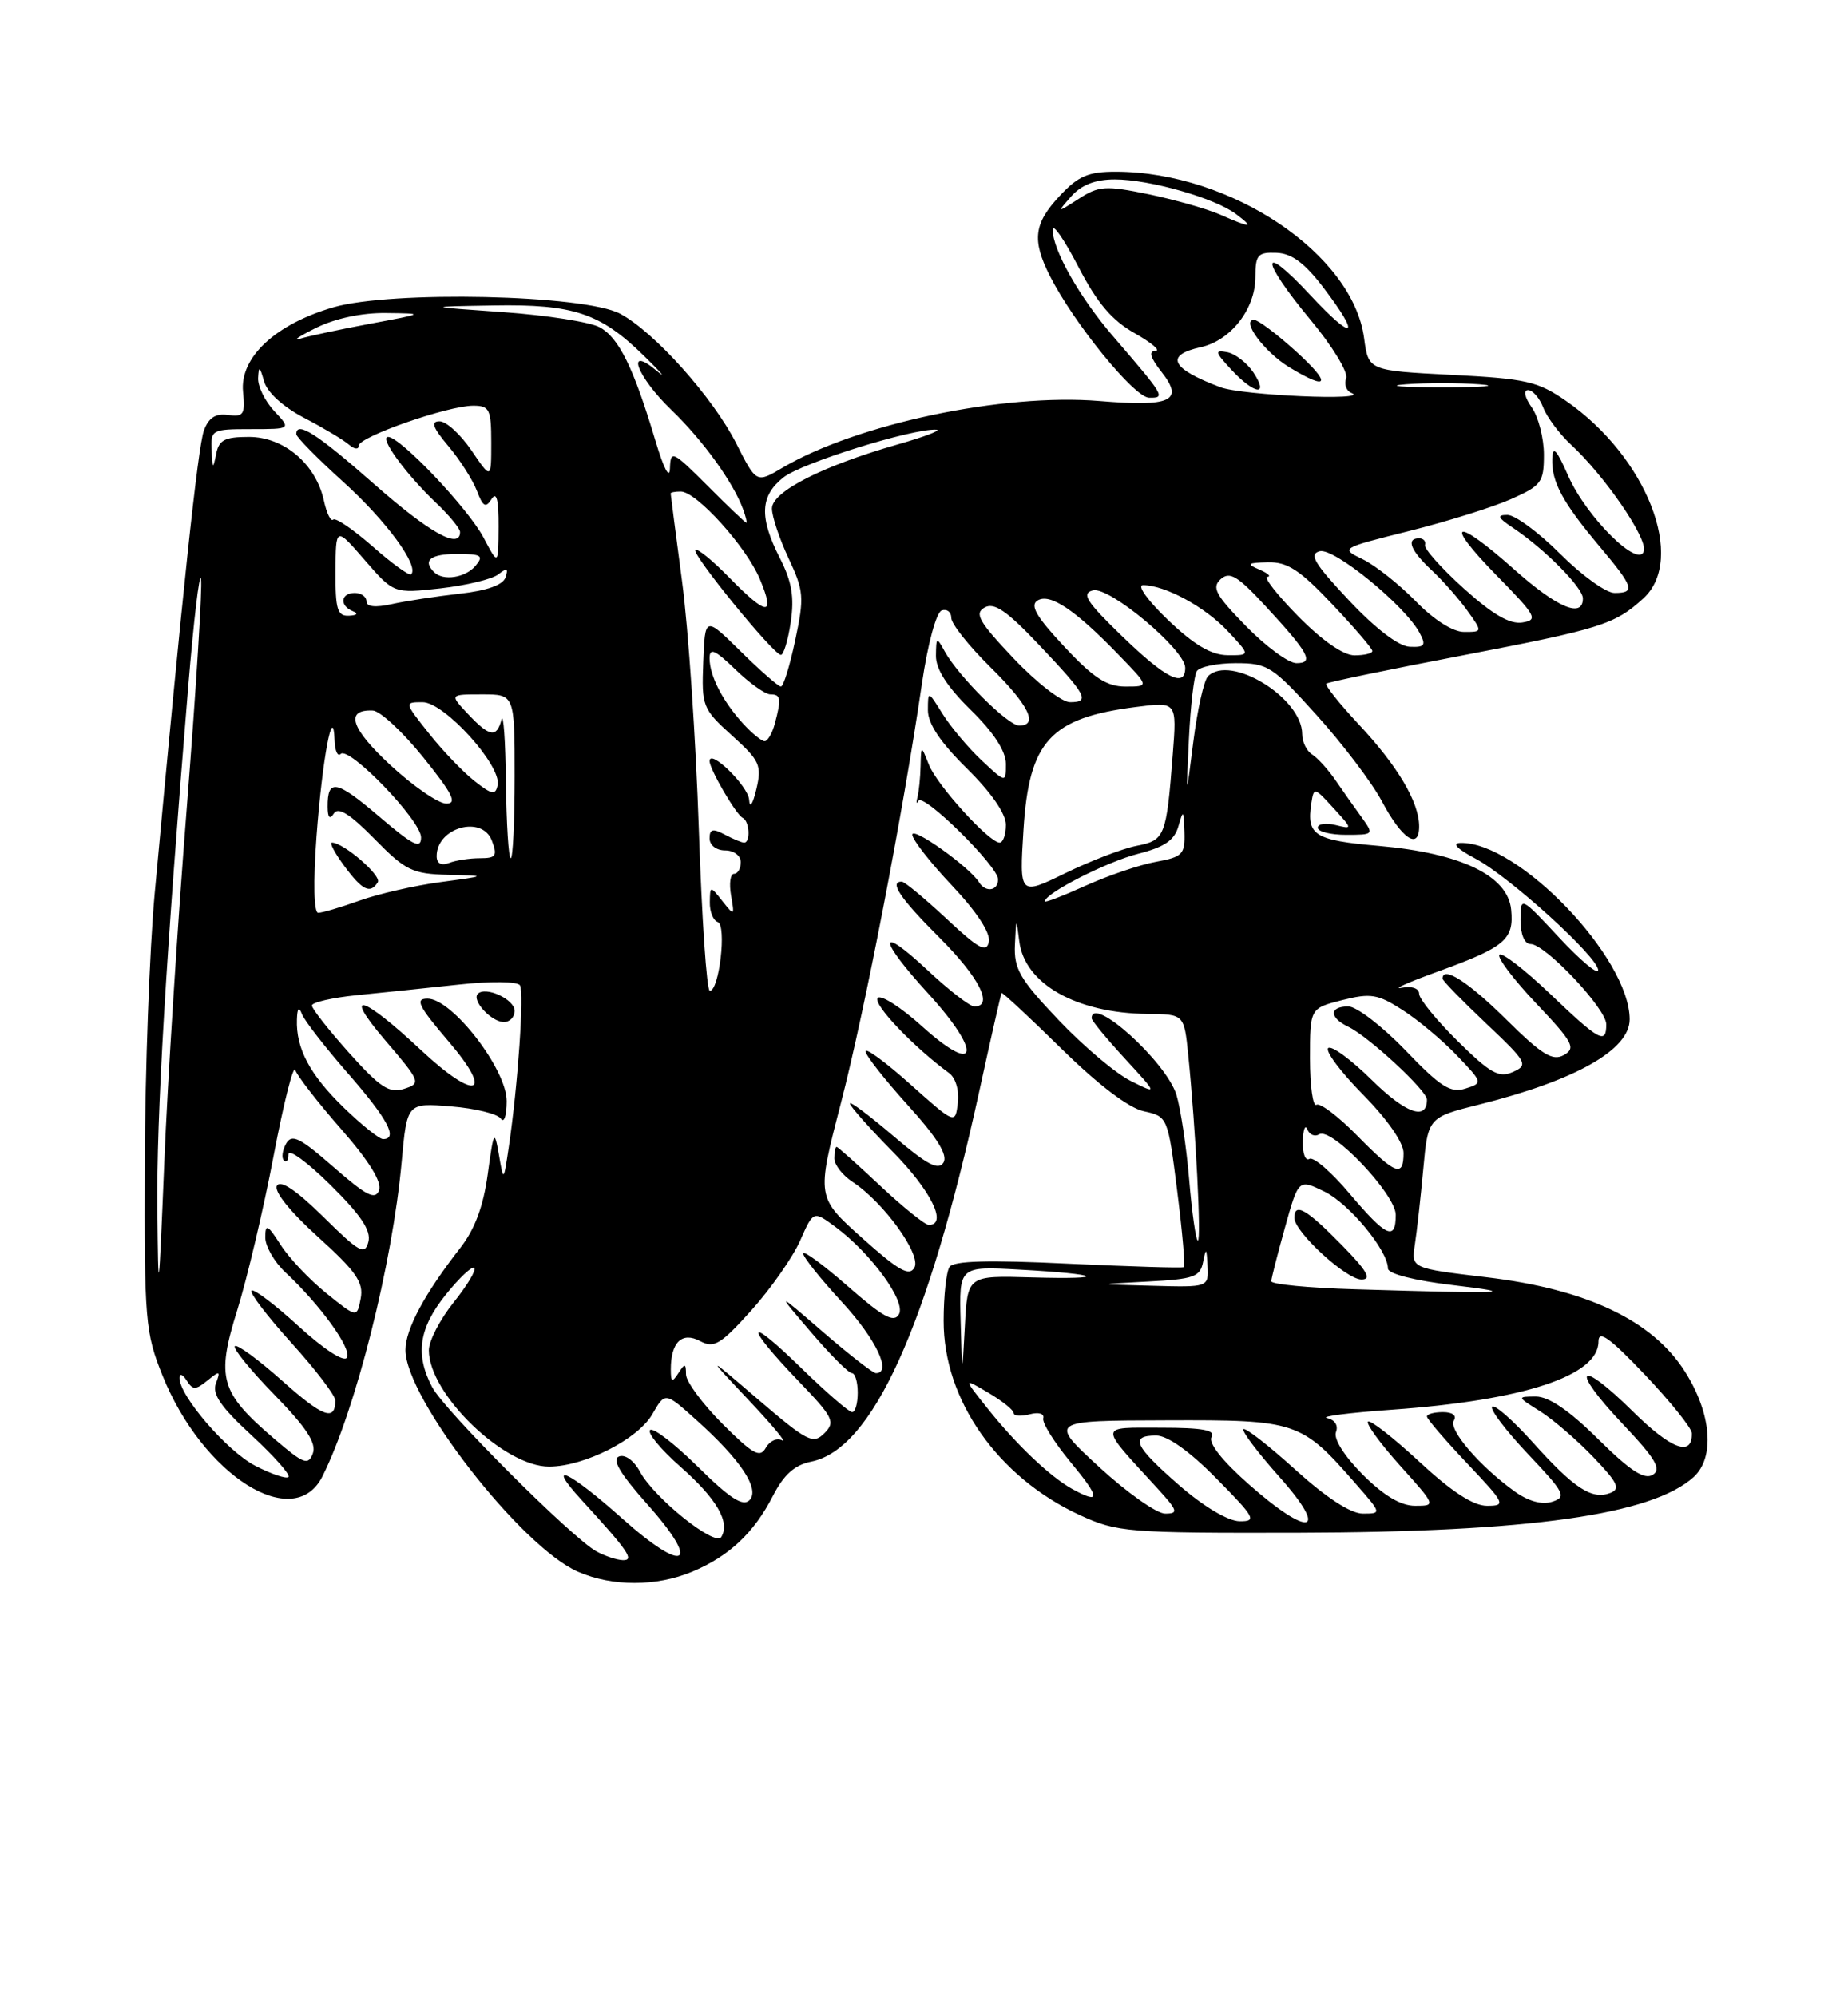 <?xml version="1.0" encoding="UTF-8" standalone="no"?>
<!DOCTYPE svg PUBLIC "-//W3C//DTD SVG 1.1//EN" "http://www.w3.org/Graphics/SVG/1.1/DTD/svg11.dtd" >
<svg xmlns="http://www.w3.org/2000/svg" xmlns:xlink="http://www.w3.org/1999/xlink" version="1.1" viewBox="0 0 237 256">
 <g >
 <path fill="currentColor"
d=" M 88.77 201.45 C 93.50 199.47 96.69 196.48 99.13 191.72 C 100.53 189.00 101.91 187.77 104.04 187.34 C 111.86 185.78 118.95 170.17 125.56 140.00 C 127.06 133.12 128.36 127.40 128.45 127.28 C 128.54 127.15 131.99 130.36 136.11 134.40 C 140.81 139.02 144.75 142.01 146.68 142.43 C 149.75 143.10 149.77 143.15 150.97 152.64 C 151.63 157.88 152.02 162.28 151.83 162.41 C 151.65 162.55 144.97 162.34 137.00 161.97 C 126.77 161.48 122.28 161.60 121.77 162.39 C 121.36 163.00 121.02 166.10 121.02 169.28 C 120.99 179.42 127.96 189.35 138.50 194.20 C 143.27 196.39 144.56 196.50 166.50 196.45 C 196.09 196.38 211.85 194.16 217.20 189.32 C 219.96 186.82 219.50 181.17 216.09 175.80 C 211.93 169.24 203.51 165.24 190.63 163.71 C 180.99 162.56 180.99 162.56 181.45 159.53 C 181.71 157.86 182.19 153.51 182.53 149.85 C 183.14 143.21 183.14 143.21 189.82 141.54 C 202.09 138.46 209.00 134.55 209.00 130.66 C 209.00 122.75 194.70 107.86 187.29 108.04 C 186.17 108.07 186.89 108.82 189.18 110.03 C 193.58 112.35 205.02 122.74 204.96 124.36 C 204.94 124.99 202.69 123.11 199.96 120.18 C 195.00 114.86 195.00 114.86 195.00 117.93 C 195.00 119.77 195.52 121.00 196.29 121.00 C 198.18 121.00 206.00 129.28 206.00 131.29 C 206.00 133.91 205.15 133.45 198.79 127.38 C 195.55 124.29 192.63 122.04 192.30 122.37 C 191.96 122.70 194.08 125.51 197.01 128.61 C 201.75 133.61 202.14 134.34 200.56 135.23 C 199.11 136.04 197.75 135.20 193.11 130.61 C 188.28 125.83 185.00 123.74 185.00 125.44 C 185.00 125.69 187.51 128.26 190.58 131.17 C 195.84 136.14 196.04 136.50 194.04 137.39 C 192.24 138.20 191.15 137.59 186.96 133.46 C 184.23 130.77 182.00 128.04 182.00 127.38 C 182.00 126.68 181.06 126.36 179.75 126.61 C 178.51 126.84 180.59 125.91 184.37 124.54 C 193.03 121.40 194.18 120.43 193.80 116.59 C 193.38 112.24 187.36 109.34 176.83 108.42 C 168.56 107.70 167.55 107.07 168.17 102.98 C 168.49 100.87 168.56 100.89 171.00 103.56 C 173.48 106.28 173.49 106.29 171.25 105.74 C 170.01 105.44 169.00 105.60 169.00 106.09 C 169.00 106.59 170.63 107.00 172.62 107.00 C 176.19 107.00 176.22 106.97 174.62 104.75 C 173.72 103.51 172.21 101.38 171.27 100.00 C 170.32 98.62 168.97 97.14 168.27 96.70 C 167.57 96.26 167.00 95.08 167.00 94.09 C 167.00 89.45 157.79 83.81 154.92 86.68 C 154.40 87.20 153.56 90.96 153.04 95.06 C 152.10 102.50 152.10 102.50 152.47 94.78 C 152.67 90.54 153.13 86.60 153.48 86.03 C 153.83 85.47 156.08 85.00 158.48 85.00 C 162.59 85.00 163.19 85.38 168.89 91.70 C 172.21 95.38 175.96 100.33 177.21 102.68 C 179.77 107.51 182.00 109.02 182.00 105.92 C 182.00 102.82 179.25 98.18 174.24 92.83 C 171.74 90.16 169.88 87.81 170.10 87.62 C 170.32 87.43 178.15 85.81 187.50 84.02 C 205.28 80.61 207.08 80.05 210.75 76.70 C 216.30 71.65 211.19 58.56 200.87 51.41 C 197.21 48.87 195.73 48.54 186.15 48.05 C 175.50 47.50 175.50 47.50 174.94 43.34 C 173.50 32.54 157.87 22.05 143.15 22.01 C 139.57 22.00 138.29 22.55 135.90 25.11 C 132.59 28.65 132.33 30.76 134.61 35.30 C 137.68 41.39 145.46 50.95 147.37 50.98 C 149.50 51.00 149.42 50.86 142.66 43.00 C 138.44 38.08 135.00 32.01 135.00 29.45 C 135.00 28.56 136.47 30.67 138.27 34.14 C 140.69 38.82 142.58 41.05 145.52 42.71 C 147.71 43.95 148.90 44.97 148.18 44.98 C 147.27 44.99 147.52 45.84 148.96 47.67 C 151.88 51.39 150.22 52.17 141.00 51.40 C 128.62 50.38 109.89 54.33 100.34 59.96 C 97.00 61.93 97.00 61.93 94.42 56.83 C 91.42 50.93 83.92 42.55 79.53 40.21 C 74.97 37.77 50.19 37.22 42.74 39.39 C 35.31 41.55 30.73 45.83 31.17 50.22 C 31.46 53.12 31.24 53.46 29.25 53.19 C 27.65 52.96 26.75 53.54 26.15 55.19 C 25.38 57.26 23.34 76.46 19.84 114.50 C 19.18 121.65 18.61 137.18 18.57 149.00 C 18.50 169.34 18.63 170.81 20.85 176.33 C 26.02 189.14 37.68 196.49 41.34 189.25 C 45.57 180.87 50.32 162.06 51.51 148.93 C 52.20 141.35 52.20 141.35 57.85 141.81 C 60.96 142.06 63.83 142.77 64.23 143.38 C 64.64 144.00 64.98 142.99 64.98 141.14 C 65.00 137.07 57.99 128.00 54.83 128.00 C 53.18 128.00 53.64 128.93 57.54 133.50 C 63.44 140.40 61.04 141.18 54.04 134.64 C 46.49 127.57 43.81 126.79 49.35 133.28 C 53.96 138.67 54.03 138.85 51.82 139.56 C 49.92 140.16 48.76 139.40 44.77 134.95 C 42.15 132.02 40.00 129.29 40.00 128.88 C 40.00 128.48 42.59 127.88 45.75 127.56 C 48.91 127.25 54.79 126.63 58.82 126.20 C 62.92 125.75 66.37 125.79 66.68 126.29 C 67.24 127.19 66.42 139.10 65.25 147.00 C 64.58 151.50 64.58 151.50 63.98 148.00 C 63.41 144.74 63.31 144.91 62.55 150.50 C 61.98 154.65 60.89 157.58 58.99 160.00 C 54.46 165.80 52.01 170.36 52.00 173.02 C 51.99 179.21 66.85 198.30 74.14 201.46 C 78.55 203.38 84.17 203.37 88.77 201.45 Z  M 66.00 129.57 C 66.00 128.09 62.29 126.38 61.28 127.38 C 60.45 128.22 63.02 131.00 64.62 131.00 C 65.38 131.00 66.00 130.36 66.00 129.57 Z  M 76.50 198.85 C 73.37 197.14 57.02 180.81 55.43 177.80 C 53.22 173.62 53.71 170.24 57.17 165.94 C 58.91 163.77 60.56 162.23 60.83 162.50 C 61.11 162.78 59.91 164.77 58.17 166.94 C 56.43 169.11 55.00 171.87 55.00 173.07 C 55.00 178.68 64.68 188.02 70.45 187.98 C 74.99 187.95 81.83 184.46 83.67 181.25 C 85.30 178.41 85.30 178.41 89.25 181.96 C 95.00 187.10 97.51 190.89 96.11 192.29 C 95.27 193.13 93.58 192.03 89.52 188.02 C 86.51 185.05 83.74 182.92 83.37 183.30 C 83.00 183.67 84.76 185.80 87.29 188.02 C 91.92 192.10 93.67 195.11 92.50 197.00 C 91.71 198.28 83.86 191.98 82.06 188.61 C 81.31 187.21 80.16 186.38 79.39 186.68 C 78.43 187.05 79.53 188.89 83.01 192.80 C 90.01 200.65 87.90 201.86 79.81 194.64 C 72.91 188.48 69.85 187.09 74.58 192.25 C 80.55 198.77 81.41 200.00 79.90 199.97 C 79.13 199.95 77.60 199.45 76.50 198.85 Z  M 151.25 190.39 C 145.48 185.36 144.84 184.00 148.28 184.00 C 149.73 184.00 152.57 186.02 156.00 189.50 C 160.97 194.53 161.22 195.00 158.97 194.98 C 157.50 194.96 154.38 193.11 151.25 190.39 Z  M 160.08 190.18 C 156.72 187.21 154.93 184.92 155.38 184.19 C 155.92 183.31 154.22 183.00 148.90 183.00 C 140.80 183.00 140.83 182.47 148.42 190.75 C 151.06 193.64 151.17 194.00 149.42 194.00 C 148.34 194.00 144.54 191.32 140.98 188.05 C 134.50 182.09 134.50 182.09 149.56 182.05 C 166.37 181.99 166.87 182.16 173.93 190.25 C 177.20 193.99 177.20 194.00 174.77 194.00 C 173.22 194.00 170.09 191.96 166.13 188.38 C 162.71 185.28 159.71 182.95 159.47 183.19 C 159.23 183.44 161.31 186.19 164.10 189.32 C 170.59 196.60 167.96 197.16 160.08 190.18 Z  M 174.77 189.01 C 172.41 186.64 171.01 184.43 171.33 183.57 C 171.66 182.72 171.20 181.98 170.19 181.76 C 169.26 181.56 173.00 181.08 178.50 180.69 C 195.43 179.49 205.00 176.33 205.00 171.95 C 205.00 170.42 206.42 171.44 210.97 176.22 C 214.25 179.68 216.95 183.04 216.97 183.69 C 217.06 186.78 214.34 185.78 209.43 180.93 C 202.36 173.95 201.25 175.27 208.10 182.51 C 212.35 187.00 213.12 188.31 211.96 189.03 C 210.88 189.70 209.06 188.51 204.97 184.47 C 201.27 180.80 198.63 179.00 196.97 179.00 C 194.53 179.01 194.54 179.03 197.50 180.88 C 199.15 181.92 202.22 184.55 204.32 186.75 C 207.49 190.05 207.86 190.84 206.50 191.36 C 204.16 192.26 201.88 190.78 196.59 184.89 C 194.04 182.05 191.68 179.98 191.36 180.30 C 191.04 180.62 193.11 183.35 195.95 186.36 C 200.68 191.35 200.95 191.88 199.06 192.48 C 197.75 192.90 196.00 192.42 194.25 191.16 C 189.77 187.94 185.73 183.24 186.45 182.08 C 186.85 181.44 186.28 181.00 185.06 181.00 C 183.93 181.00 183.00 181.25 183.00 181.56 C 183.00 181.87 185.32 184.57 188.15 187.56 C 193.06 192.75 193.17 193.00 190.70 193.00 C 188.94 193.00 186.16 191.19 182.03 187.36 C 178.68 184.26 175.72 181.95 175.44 182.22 C 175.17 182.50 177.02 185.03 179.56 187.86 C 184.17 192.98 184.17 193.00 181.48 193.00 C 179.65 193.00 177.46 191.70 174.77 189.01 Z  M 137.50 190.84 C 134.68 189.28 130.35 185.17 126.67 180.55 C 123.52 176.60 123.52 176.60 126.76 178.52 C 128.54 179.57 130.00 180.74 130.00 181.12 C 130.00 181.50 130.92 181.57 132.04 181.28 C 133.21 180.97 133.96 181.19 133.79 181.79 C 133.63 182.36 135.21 184.89 137.30 187.41 C 141.13 192.03 141.18 192.86 137.50 190.84 Z  M 32.73 187.87 C 29.12 186.01 22.98 178.89 23.02 176.60 C 23.02 175.99 23.44 176.15 23.94 176.94 C 24.73 178.18 25.08 178.18 26.61 176.94 C 28.19 175.65 28.30 175.69 27.69 177.32 C 27.18 178.68 28.32 180.34 32.26 183.97 C 35.14 186.63 37.27 189.03 37.00 189.31 C 36.73 189.59 34.80 188.94 32.73 187.87 Z  M 35.20 184.44 C 28.22 178.47 27.70 176.65 30.43 167.91 C 31.70 163.83 33.80 154.94 35.09 148.15 C 36.38 141.36 37.63 136.41 37.87 137.15 C 38.11 137.89 40.76 141.31 43.77 144.74 C 47.35 148.83 49.01 151.52 48.61 152.57 C 48.12 153.85 46.98 153.26 42.78 149.59 C 38.43 145.79 37.42 145.29 36.69 146.59 C 36.21 147.45 36.08 148.42 36.41 148.74 C 36.73 149.07 37.00 148.71 37.00 147.95 C 37.00 147.19 39.42 148.96 42.38 151.88 C 46.30 155.76 47.62 157.73 47.24 159.18 C 46.79 160.92 46.08 160.52 41.48 155.98 C 38.04 152.59 35.99 151.20 35.52 151.97 C 35.09 152.67 37.16 155.26 40.77 158.53 C 45.68 162.97 46.65 164.37 46.26 166.42 C 45.78 168.92 45.78 168.92 41.88 165.78 C 39.73 164.05 37.08 161.26 36.00 159.57 C 34.32 156.95 34.03 156.80 34.02 158.58 C 34.01 159.72 35.17 161.74 36.60 163.08 C 41.08 167.25 45.17 172.92 44.49 174.01 C 44.11 174.62 41.54 172.95 38.30 169.99 C 35.25 167.20 32.52 165.14 32.25 165.42 C 31.98 165.69 34.28 168.71 37.38 172.13 C 40.47 175.54 43.00 178.86 43.00 179.50 C 43.00 182.23 41.42 181.64 36.19 176.98 C 33.13 174.26 30.41 172.26 30.12 172.54 C 29.84 172.82 32.13 175.63 35.20 178.78 C 39.30 182.98 40.61 184.98 40.12 186.29 C 39.53 187.87 38.95 187.65 35.20 184.44 Z  M 92.66 182.51 C 90.10 179.94 87.99 177.09 87.98 176.17 C 87.97 174.73 87.84 174.70 87.00 176.00 C 86.20 177.24 86.03 177.16 86.03 175.50 C 86.03 172.03 87.47 170.65 89.79 171.89 C 91.57 172.84 92.41 172.34 96.37 167.94 C 98.86 165.16 101.67 161.15 102.61 159.03 C 104.31 155.17 104.31 155.17 107.12 157.24 C 111.71 160.64 116.21 166.81 115.29 168.45 C 114.65 169.59 113.26 168.83 108.74 164.87 C 105.58 162.10 103.00 160.21 103.01 160.67 C 103.01 161.13 105.26 163.94 108.01 166.92 C 112.35 171.63 114.43 176.00 112.33 176.00 C 111.96 176.00 108.92 173.64 105.58 170.75 C 99.51 165.50 99.51 165.50 104.01 170.75 C 106.48 173.64 108.84 176.00 109.25 176.00 C 109.66 176.00 110.00 177.12 110.00 178.50 C 110.00 179.88 109.68 181.00 109.28 181.00 C 108.88 181.00 105.90 178.41 102.66 175.25 C 95.62 168.38 95.42 169.74 102.40 177.01 C 106.88 181.67 107.17 182.26 105.72 183.71 C 104.28 185.15 103.54 184.78 97.32 179.45 C 90.50 173.60 90.50 173.60 96.00 179.44 C 99.03 182.65 100.97 184.98 100.31 184.62 C 99.66 184.26 98.72 184.68 98.22 185.56 C 97.47 186.91 96.59 186.43 92.66 182.51 Z  M 123.20 169.40 C 123.00 162.30 123.00 162.30 130.75 162.73 C 141.32 163.31 142.42 164.02 132.29 163.73 C 124.08 163.49 124.08 163.49 123.74 169.99 C 123.39 176.50 123.39 176.50 123.20 169.40 Z  M 20.18 155.00 C 20.06 143.15 21.27 122.69 24.14 88.00 C 24.85 79.47 25.58 73.26 25.78 74.20 C 25.97 75.13 25.16 88.18 23.98 103.20 C 22.79 118.21 21.48 138.82 21.07 149.00 C 20.35 166.49 20.30 166.81 20.18 155.00 Z  M 173.75 165.25 C 167.84 165.08 163.02 164.61 163.04 164.22 C 163.05 163.82 163.85 160.71 164.80 157.31 C 166.53 151.12 166.53 151.12 169.84 152.72 C 173.03 154.27 178.00 160.28 178.00 162.59 C 178.00 163.26 181.37 164.13 186.25 164.71 C 195.09 165.77 193.46 165.84 173.75 165.25 Z  M 172.00 159.50 C 167.54 154.96 166.00 154.08 166.00 156.10 C 166.00 157.90 172.65 164.00 174.61 164.00 C 175.97 164.00 175.32 162.88 172.00 159.50 Z  M 147.19 164.26 C 153.15 163.95 153.92 163.67 154.30 161.71 C 154.66 159.87 154.75 159.96 154.86 162.25 C 155.00 165.00 155.00 165.00 147.75 164.80 C 140.50 164.61 140.50 164.61 147.19 164.26 Z  M 110.59 158.70 C 104.72 153.45 104.72 153.45 107.82 141.48 C 110.92 129.51 115.77 104.43 118.24 87.57 C 118.99 82.48 120.08 78.47 120.78 78.24 C 121.45 78.02 122.00 78.45 122.00 79.20 C 122.00 79.96 124.25 82.79 127.00 85.50 C 131.93 90.36 133.24 93.00 130.70 93.00 C 129.27 93.00 122.89 86.65 121.16 83.50 C 120.12 81.61 120.06 81.64 120.03 84.04 C 120.01 85.76 121.46 88.02 124.50 91.00 C 127.44 93.88 129.00 96.28 129.00 97.90 C 129.00 100.37 129.00 100.37 125.87 97.44 C 124.15 95.82 121.91 93.15 120.88 91.50 C 119.01 88.50 119.01 88.50 119.00 91.04 C 119.00 92.76 120.60 95.15 124.00 98.50 C 127.11 101.56 129.00 104.29 129.00 105.71 C 129.00 106.97 128.64 108.00 128.20 108.00 C 126.85 108.00 120.16 100.64 119.12 98.00 C 118.13 95.50 118.13 95.50 118.06 98.17 C 118.03 99.64 117.85 101.44 117.66 102.17 C 117.48 102.90 117.53 103.12 117.78 102.65 C 118.37 101.55 128.00 111.03 128.00 112.71 C 128.00 114.20 126.39 114.44 125.55 113.07 C 124.34 111.13 117.00 105.89 117.00 106.98 C 117.00 107.60 119.29 110.54 122.09 113.50 C 125.23 116.82 127.04 119.57 126.82 120.69 C 126.53 122.18 125.55 121.65 121.38 117.75 C 118.58 115.14 116.00 113.00 115.65 113.00 C 114.00 113.00 115.43 115.13 120.50 120.20 C 125.59 125.28 127.47 129.00 124.96 129.00 C 124.38 129.00 121.68 126.91 118.96 124.36 C 112.50 118.32 112.57 120.28 119.08 127.39 C 125.98 134.95 125.43 138.00 118.32 131.61 C 115.48 129.04 112.87 127.40 112.54 127.94 C 112.01 128.80 117.22 134.25 121.72 137.54 C 122.56 138.15 123.03 139.76 122.84 141.36 C 122.50 144.11 122.50 144.11 116.75 138.98 C 113.59 136.15 111.00 134.25 111.00 134.75 C 111.00 135.25 113.44 138.35 116.42 141.65 C 120.19 145.81 121.58 148.06 121.00 149.01 C 120.34 150.06 118.88 149.28 114.58 145.61 C 111.51 142.99 109.00 141.11 109.00 141.44 C 109.00 141.77 111.47 144.56 114.50 147.63 C 119.41 152.62 121.57 157.00 119.11 157.00 C 118.63 157.00 115.83 154.75 112.90 152.00 C 109.97 149.25 107.45 147.00 107.29 147.00 C 107.13 147.00 107.00 147.66 107.00 148.48 C 107.00 149.29 108.05 150.64 109.34 151.49 C 113.34 154.11 118.19 160.83 117.27 162.47 C 116.62 163.64 115.25 162.87 110.59 158.70 Z  M 152.51 151.25 C 152.15 146.99 151.41 142.07 150.87 140.32 C 149.56 136.08 140.00 127.46 140.00 130.52 C 140.00 130.81 141.91 133.13 144.25 135.67 C 148.50 140.29 148.50 140.29 145.00 138.54 C 143.07 137.58 138.91 134.06 135.75 130.73 C 130.79 125.51 130.02 124.19 130.16 121.09 C 130.32 117.55 130.33 117.54 130.72 120.65 C 131.40 126.11 138.05 129.87 147.18 129.96 C 151.86 130.00 151.86 130.00 152.39 135.25 C 153.34 144.61 154.08 159.00 153.62 159.00 C 153.37 159.00 152.87 155.51 152.51 151.25 Z  M 173.08 152.99 C 170.76 150.23 168.44 148.23 167.93 148.54 C 167.42 148.86 167.04 147.85 167.08 146.31 C 167.12 144.76 167.39 144.07 167.66 144.76 C 167.94 145.45 168.62 145.73 169.18 145.39 C 170.76 144.41 179.00 153.08 179.00 155.71 C 179.00 159.11 177.77 158.54 173.08 152.99 Z  M 174.04 145.54 C 171.64 143.09 169.29 141.32 168.83 141.60 C 168.38 141.89 168.00 139.22 168.00 135.68 C 168.00 129.24 168.00 129.24 172.13 128.19 C 175.79 127.27 176.69 127.41 179.88 129.46 C 181.87 130.74 185.01 133.36 186.85 135.29 C 190.18 138.78 190.19 138.81 187.92 139.53 C 186.02 140.13 184.73 139.30 180.24 134.62 C 177.26 131.53 173.97 129.00 172.92 129.00 C 170.46 129.00 170.45 130.43 172.90 131.60 C 175.49 132.83 183.00 139.77 183.00 140.94 C 183.00 143.68 180.28 142.71 175.93 138.43 C 173.24 135.78 170.72 133.94 170.33 134.34 C 169.94 134.73 171.95 137.41 174.81 140.31 C 177.92 143.46 180.00 146.45 180.00 147.78 C 180.00 150.96 178.98 150.57 174.04 145.54 Z  M 44.08 141.96 C 39.74 137.75 37.95 134.38 38.08 130.68 C 38.13 129.19 38.34 128.97 38.73 130.00 C 39.05 130.82 41.71 134.25 44.65 137.61 C 49.71 143.40 51.10 146.00 49.12 146.00 C 48.64 146.00 46.37 144.18 44.08 141.96 Z  M 89.62 106.25 C 89.24 94.84 88.28 80.55 87.47 74.50 C 86.67 68.45 86.01 63.39 86.01 63.25 C 86.00 63.11 86.58 63.00 87.30 63.00 C 89.32 63.00 95.73 70.09 97.46 74.25 C 99.47 79.06 98.38 78.99 93.52 74.02 C 91.38 71.83 89.43 70.24 89.18 70.49 C 88.67 71.00 99.14 83.85 100.14 83.94 C 100.49 83.97 101.06 82.09 101.41 79.75 C 101.89 76.53 101.55 74.54 100.02 71.54 C 97.35 66.30 97.47 63.56 100.49 61.18 C 102.85 59.33 116.98 54.92 120.07 55.07 C 120.86 55.11 118.62 55.97 115.10 56.97 C 105.46 59.73 99.00 63.02 99.00 65.18 C 99.00 66.19 99.96 69.06 101.13 71.55 C 103.09 75.73 103.16 76.54 101.99 82.04 C 101.30 85.32 100.47 88.00 100.15 88.00 C 99.83 88.00 97.51 85.97 95.00 83.50 C 90.42 78.99 90.42 78.99 90.19 84.86 C 89.97 90.53 90.09 90.85 93.87 94.27 C 97.45 97.50 97.72 98.09 97.00 101.15 C 96.53 103.12 96.15 103.67 96.07 102.50 C 95.95 100.74 91.00 95.91 91.00 97.55 C 91.00 98.59 94.43 104.47 95.25 104.83 C 96.12 105.22 96.28 108.00 95.43 108.00 C 95.12 108.00 94.00 107.53 92.93 106.96 C 91.41 106.15 91.00 106.26 91.00 107.46 C 91.00 108.33 91.87 109.00 93.00 109.00 C 94.11 109.00 95.00 109.67 95.00 110.50 C 95.00 111.33 94.61 112.00 94.14 112.00 C 93.66 112.00 93.49 113.24 93.75 114.75 C 94.22 117.42 94.18 117.44 92.65 115.50 C 91.07 113.51 91.06 113.51 91.03 115.67 C 91.01 116.86 91.47 117.99 92.05 118.18 C 93.21 118.57 92.24 127.00 91.03 127.00 C 90.63 127.00 90.00 117.66 89.62 106.25 Z  M 40.59 107.25 C 41.33 97.27 42.73 89.80 42.91 94.92 C 42.96 96.25 43.31 97.02 43.69 96.64 C 44.75 95.58 54.00 105.17 54.00 107.33 C 54.00 108.88 52.98 108.37 48.63 104.66 C 43.14 99.97 41.99 99.75 42.02 103.42 C 42.03 104.82 42.29 105.09 42.82 104.26 C 43.37 103.38 44.89 104.33 48.01 107.51 C 52.01 111.59 52.88 112.01 57.46 112.13 C 62.50 112.25 62.50 112.25 56.50 113.06 C 53.20 113.50 48.53 114.57 46.12 115.43 C 43.72 116.29 41.33 117.00 40.81 117.00 C 40.25 117.00 40.16 113.14 40.59 107.25 Z  M 48.45 113.08 C 48.97 112.24 44.06 108.00 42.57 108.00 C 42.22 108.00 42.94 109.35 44.16 111.00 C 46.47 114.13 47.49 114.63 48.45 113.08 Z  M 134.00 115.53 C 134.00 114.51 141.97 110.44 145.93 109.44 C 149.35 108.57 150.62 107.70 151.13 105.89 C 151.74 103.73 151.81 103.81 151.90 106.64 C 151.99 109.50 151.67 109.84 148.25 110.46 C 146.19 110.83 142.14 112.21 139.25 113.51 C 136.36 114.82 134.00 115.73 134.00 115.53 Z  M 131.26 106.34 C 131.97 94.98 134.70 92.01 145.72 90.61 C 150.93 89.94 150.93 89.94 150.40 96.72 C 149.58 107.25 149.40 107.70 145.76 108.41 C 143.97 108.76 139.85 110.34 136.62 111.92 C 130.73 114.79 130.73 114.79 131.26 106.34 Z  M 56.00 109.73 C 56.00 106.06 61.83 104.43 63.08 107.75 C 63.82 109.69 63.61 110.00 61.55 110.00 C 60.24 110.00 58.45 110.27 57.58 110.61 C 56.58 110.99 56.00 110.67 56.00 109.73 Z  M 64.88 100.25 C 64.82 94.89 64.56 91.29 64.31 92.25 C 63.69 94.61 62.78 94.46 60.00 91.50 C 57.65 89.00 57.65 89.00 61.83 89.00 C 66.00 89.00 66.00 89.00 66.00 99.50 C 66.00 105.28 65.78 110.00 65.50 110.00 C 65.22 110.00 64.95 105.61 64.88 100.25 Z  M 50.09 98.09 C 44.99 93.37 44.19 90.92 47.81 91.07 C 48.74 91.11 51.65 93.81 54.28 97.07 C 58.04 101.74 58.68 103.00 57.24 103.00 C 56.23 103.00 53.02 100.79 50.09 98.09 Z  M 60.82 100.08 C 59.35 98.92 56.72 96.17 54.99 93.98 C 51.84 90.01 51.84 90.00 54.20 90.00 C 56.98 90.00 64.33 98.12 63.82 100.62 C 63.55 101.96 63.10 101.88 60.82 100.08 Z  M 95.30 92.75 C 92.67 89.87 91.00 86.61 91.00 84.37 C 91.00 82.98 91.69 83.28 94.30 85.80 C 96.11 87.56 98.14 89.00 98.80 89.00 C 100.15 89.00 100.23 89.53 99.37 92.75 C 99.04 93.99 98.45 95.00 98.06 95.00 C 97.67 95.00 96.43 93.99 95.30 92.75 Z  M 129.98 84.38 C 125.53 79.68 124.93 78.62 126.27 77.87 C 127.49 77.18 129.10 78.27 133.18 82.58 C 139.36 89.09 139.86 90.00 137.23 90.00 C 136.16 90.00 132.90 87.47 129.98 84.38 Z  M 136.50 82.89 C 132.91 79.06 132.05 77.58 133.06 76.97 C 134.64 75.99 137.86 78.14 143.45 83.92 C 147.41 88.00 147.41 88.00 144.34 88.00 C 141.94 88.00 140.23 86.89 136.50 82.89 Z  M 143.91 81.55 C 139.32 77.11 138.65 76.06 140.16 75.67 C 142.25 75.12 152.00 83.29 152.00 85.59 C 152.00 88.22 149.52 86.98 143.91 81.55 Z  M 159.79 80.25 C 155.90 76.27 155.37 75.30 156.54 74.24 C 157.69 73.20 158.69 73.79 162.22 77.60 C 167.87 83.71 168.58 85.00 166.26 85.00 C 165.25 85.00 162.34 82.86 159.79 80.25 Z  M 149.81 79.48 C 147.20 76.99 145.77 75.00 146.59 75.00 C 149.40 75.00 154.52 77.77 157.44 80.88 C 160.37 84.00 160.37 84.00 157.44 83.98 C 155.34 83.96 153.15 82.67 149.81 79.48 Z  M 166.50 79.00 C 163.79 76.25 162.01 73.97 162.54 73.93 C 163.07 73.89 162.60 73.47 161.50 73.00 C 159.80 72.27 159.96 72.13 162.60 72.07 C 165.11 72.01 166.70 73.05 170.85 77.44 C 173.68 80.43 176.00 83.13 176.00 83.44 C 176.00 83.75 174.97 84.00 173.71 84.00 C 172.29 84.00 169.56 82.11 166.50 79.00 Z  M 173.00 76.95 C 168.56 72.23 167.83 71.02 169.25 70.65 C 171.07 70.17 180.19 77.61 182.06 81.12 C 182.92 82.71 182.72 82.99 180.79 82.90 C 179.37 82.84 176.41 80.58 173.00 76.95 Z  M 181.55 77.05 C 179.43 74.88 176.38 72.47 174.78 71.69 C 171.88 70.28 171.89 70.27 180.68 68.07 C 185.53 66.86 191.41 65.02 193.75 63.99 C 197.68 62.25 198.00 61.83 198.00 58.28 C 198.00 56.17 197.30 53.44 196.44 52.22 C 195.53 50.92 195.34 50.00 195.97 50.00 C 196.56 50.00 197.44 51.01 197.92 52.25 C 198.40 53.49 200.00 55.62 201.48 57.00 C 205.77 60.97 211.18 68.83 210.83 70.56 C 210.31 73.06 203.47 66.33 201.12 61.00 C 199.62 57.59 199.12 57.06 199.07 58.82 C 198.98 61.78 200.40 64.40 205.16 70.06 C 209.54 75.27 209.77 76.00 207.05 76.00 C 205.97 76.00 202.85 73.75 200.10 71.00 C 197.35 68.25 194.30 66.00 193.33 66.00 C 191.92 66.00 192.06 66.34 194.03 67.65 C 198.11 70.38 203.00 75.31 203.00 76.70 C 203.00 79.29 199.71 77.90 194.21 73.00 C 186.57 66.19 185.00 66.67 191.90 73.72 C 197.03 78.95 197.31 79.46 195.23 79.79 C 193.62 80.04 191.41 78.75 187.73 75.43 C 184.85 72.83 182.61 70.32 182.75 69.85 C 182.89 69.38 182.55 69.00 182.00 69.00 C 180.29 69.00 180.89 70.55 183.60 73.08 C 185.03 74.41 187.08 76.74 188.17 78.25 C 190.14 81.00 190.14 81.00 187.77 81.00 C 186.33 81.00 183.89 79.45 181.55 77.05 Z  M 43.03 73.25 C 43.06 67.50 43.06 67.50 46.78 71.79 C 50.50 76.08 50.50 76.08 56.50 75.41 C 59.80 75.03 63.14 74.23 63.91 73.61 C 65.01 72.75 65.22 72.83 64.83 74.00 C 64.51 74.98 62.45 75.71 58.92 76.10 C 55.94 76.44 52.04 77.03 50.25 77.43 C 48.14 77.90 47.00 77.78 47.00 77.08 C 47.00 76.49 46.33 76.00 45.50 76.00 C 43.68 76.00 43.51 77.64 45.25 78.34 C 46.00 78.64 45.80 78.87 44.75 78.92 C 43.27 78.99 43.00 78.10 43.03 73.25 Z  M 47.79 70.04 C 45.30 67.86 43.03 66.31 42.73 66.60 C 42.43 66.90 41.89 65.79 41.53 64.14 C 40.50 59.47 36.42 56.00 31.93 56.00 C 28.79 56.00 28.06 56.39 27.71 58.25 C 27.33 60.18 27.25 60.11 27.14 57.75 C 27.00 55.09 27.16 55.00 32.17 55.00 C 37.35 55.00 37.35 55.00 35.17 52.69 C 33.98 51.41 33.04 49.50 33.10 48.44 C 33.18 46.86 33.32 46.94 33.86 48.86 C 34.26 50.29 36.29 52.14 39.01 53.56 C 41.48 54.85 44.06 56.39 44.75 56.99 C 45.44 57.59 46.00 57.65 46.00 57.13 C 46.00 55.99 57.43 52.00 60.69 52.00 C 62.78 52.00 63.00 52.46 63.00 56.73 C 63.00 61.46 63.00 61.46 60.46 57.73 C 59.07 55.68 57.23 54.00 56.38 54.00 C 55.21 54.00 55.49 54.79 57.51 57.19 C 58.99 58.95 60.63 61.52 61.16 62.91 C 61.93 64.95 62.29 65.15 63.04 63.97 C 63.68 62.95 63.96 64.05 63.94 67.50 C 63.91 72.50 63.91 72.50 62.01 68.90 C 60.03 65.16 51.34 56.00 49.77 56.00 C 48.57 56.00 52.03 60.75 55.91 64.44 C 57.61 66.05 59.00 67.74 59.00 68.19 C 59.00 70.49 55.07 68.29 47.93 62.00 C 40.67 55.60 38.00 53.89 38.00 55.65 C 38.00 56.01 40.71 58.77 44.03 61.77 C 49.52 66.73 53.79 72.54 52.73 73.61 C 52.50 73.84 50.27 72.23 47.79 70.04 Z  M 55.67 73.33 C 54.16 71.83 55.20 71.00 58.62 71.00 C 61.73 71.00 62.07 71.21 61.00 72.50 C 59.71 74.05 56.83 74.50 55.67 73.33 Z  M 90.74 62.26 C 86.26 57.78 86.00 57.66 85.92 60.01 C 85.88 61.51 85.14 60.12 84.06 56.50 C 81.26 47.13 79.36 43.26 76.89 41.94 C 75.64 41.27 70.09 40.40 64.56 40.01 C 54.50 39.30 54.50 39.30 63.28 39.15 C 73.56 38.97 76.98 40.12 82.60 45.62 C 84.78 47.76 85.54 48.63 84.28 47.58 C 80.11 44.06 81.65 48.26 86.11 52.55 C 90.14 56.43 94.02 61.79 95.29 65.25 C 95.65 66.21 95.83 67.00 95.71 67.00 C 95.58 67.00 93.34 64.87 90.74 62.26 Z  M 156.50 49.63 C 150.17 47.25 149.33 45.53 153.99 44.50 C 157.84 43.66 161.00 39.60 161.00 35.51 C 161.00 32.66 161.31 32.31 163.70 32.40 C 165.65 32.47 167.32 33.71 169.70 36.83 C 174.63 43.30 173.68 43.87 168.04 37.82 C 161.53 30.84 161.57 33.17 168.08 41.01 C 170.88 44.37 172.93 47.74 172.64 48.49 C 172.35 49.25 172.65 50.09 173.31 50.36 C 175.89 51.41 159.31 50.69 156.50 49.63 Z  M 160.75 47.75 C 159.93 46.51 158.41 45.34 157.38 45.14 C 155.74 44.83 155.81 45.12 157.92 47.39 C 160.90 50.59 162.79 50.83 160.75 47.75 Z  M 166.12 44.96 C 163.71 42.78 161.33 41.00 160.84 41.00 C 159.10 41.00 162.15 45.12 165.31 47.05 C 170.46 50.19 170.83 49.22 166.12 44.96 Z  M 180.25 49.26 C 182.86 49.06 187.14 49.06 189.75 49.26 C 192.36 49.47 190.22 49.64 185.00 49.64 C 179.78 49.64 177.64 49.47 180.25 49.26 Z  M 40.50 42.04 C 42.98 40.81 46.40 40.08 49.50 40.12 C 54.50 40.18 54.50 40.18 47.50 41.49 C 43.65 42.21 39.60 43.07 38.50 43.41 C 37.40 43.75 38.30 43.14 40.50 42.04 Z  M 156.46 27.50 C 154.79 26.77 150.67 25.60 147.31 24.90 C 141.78 23.76 140.92 23.82 138.35 25.48 C 135.50 27.31 135.50 27.31 137.40 25.15 C 138.70 23.69 140.48 23.00 142.97 23.00 C 147.43 23.00 155.81 25.39 158.52 27.44 C 160.91 29.25 160.47 29.26 156.46 27.50 Z "/>
</g>
</svg>